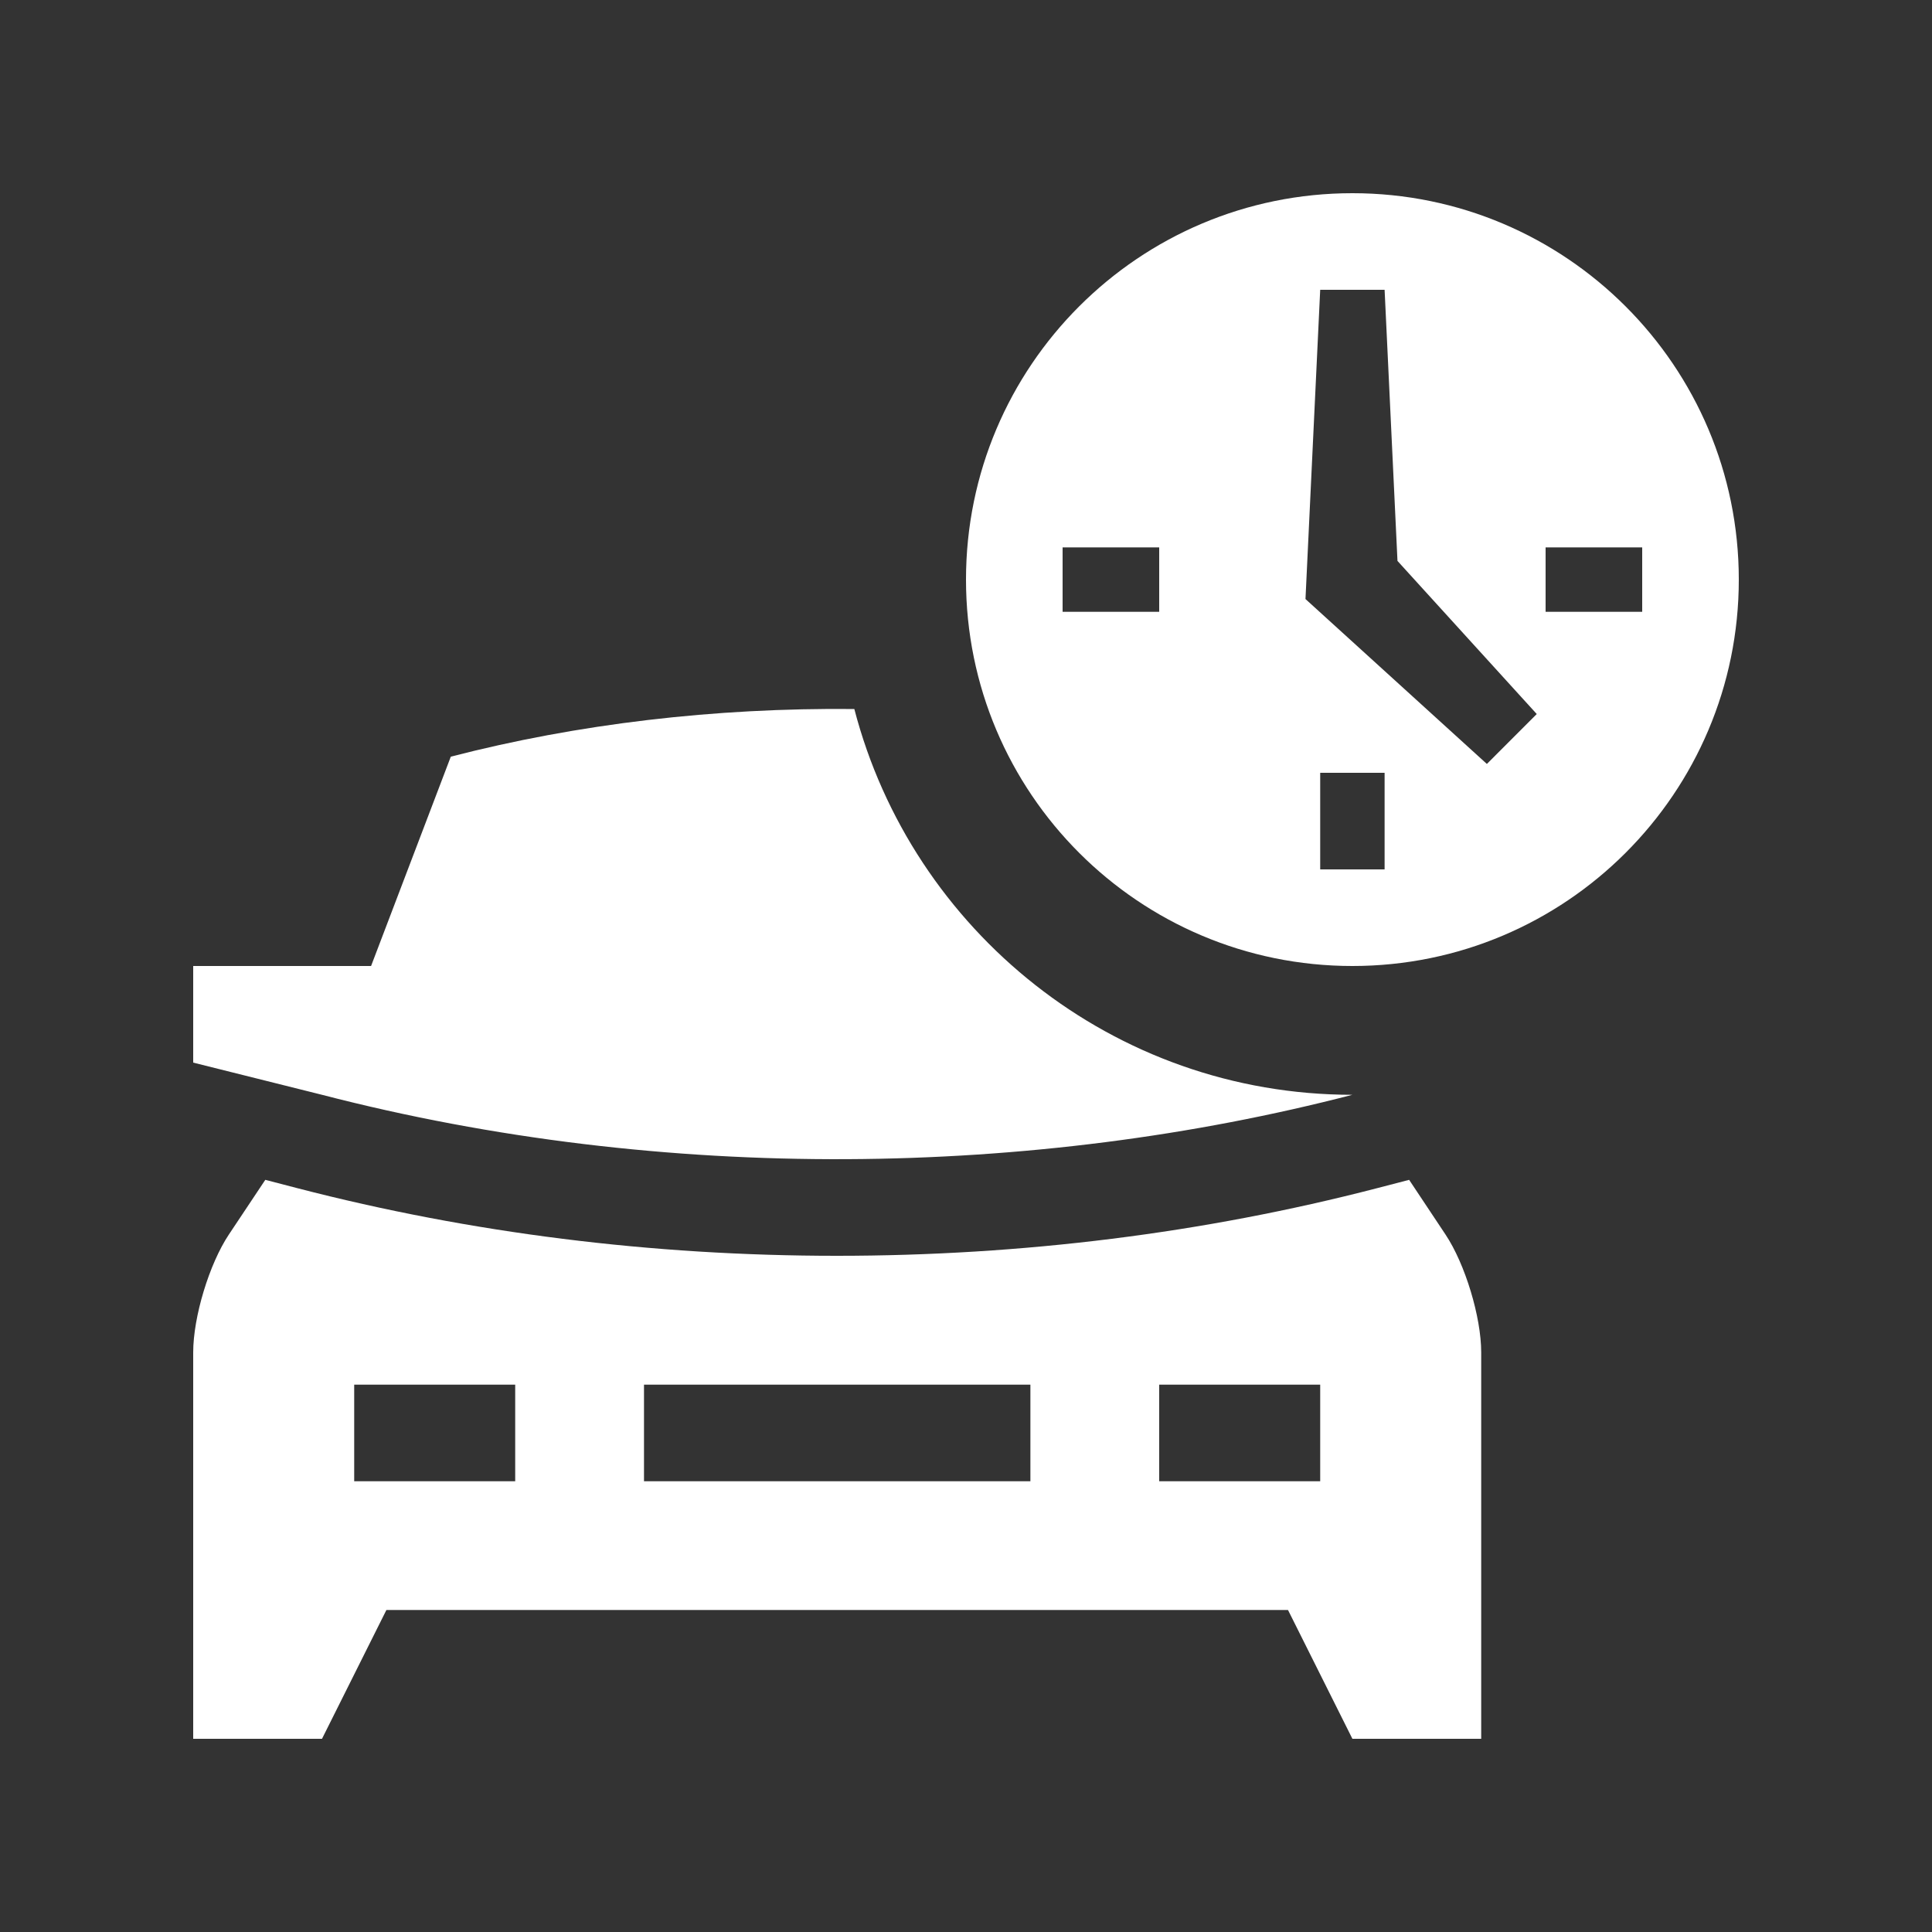 <svg width="60" height="60" viewBox="0 0 60 60" fill="none" xmlns="http://www.w3.org/2000/svg">
<rect x="0" y="0" width="60" height="60" fill="#333333" stroke="none"/>
<path d="M42 6C35.371 6 30 11.373 30 18C30 24.629 35.371 30 42 30C48.625 30 54 24.629 54 18C54 11.373 48.625 6 42 6ZM36 19H33V17H36V19ZM43 27H41V24H43V27ZM46.176 23.725L40.543 18.604L41 9H43L43.4 17.42L47.725 22.175L46.176 23.725ZM48 19V17H51V19H48Z" fill="white"/>
<path d="M44.89 38.337L43.762 36.641L42.754 36.903C37.393 38.293 31.752 39 25.987 39C20.244 39 14.612 38.293 9.247 36.903L8.239 36.641L7.11 38.336C6.499 39.251 6 40.899 6 42V54H10L12 50H40L42 54H46V42C46 40.899 45.5 39.251 44.89 38.337ZM16 46.001H11V43.001H16V46.001ZM32 46.001H20V43.001H32V46.001ZM41 46.001H36V43.001H41V46.001Z" fill="white"/>
<path d="M26.532 22.019C22.201 21.976 17.936 22.48 14 23.499L11.524 30H6V33L10 34C20.667 36.765 32.11 36.566 42 34C34.568 34 28.322 28.898 26.532 22.019Z" fill="white"/>
</svg>
